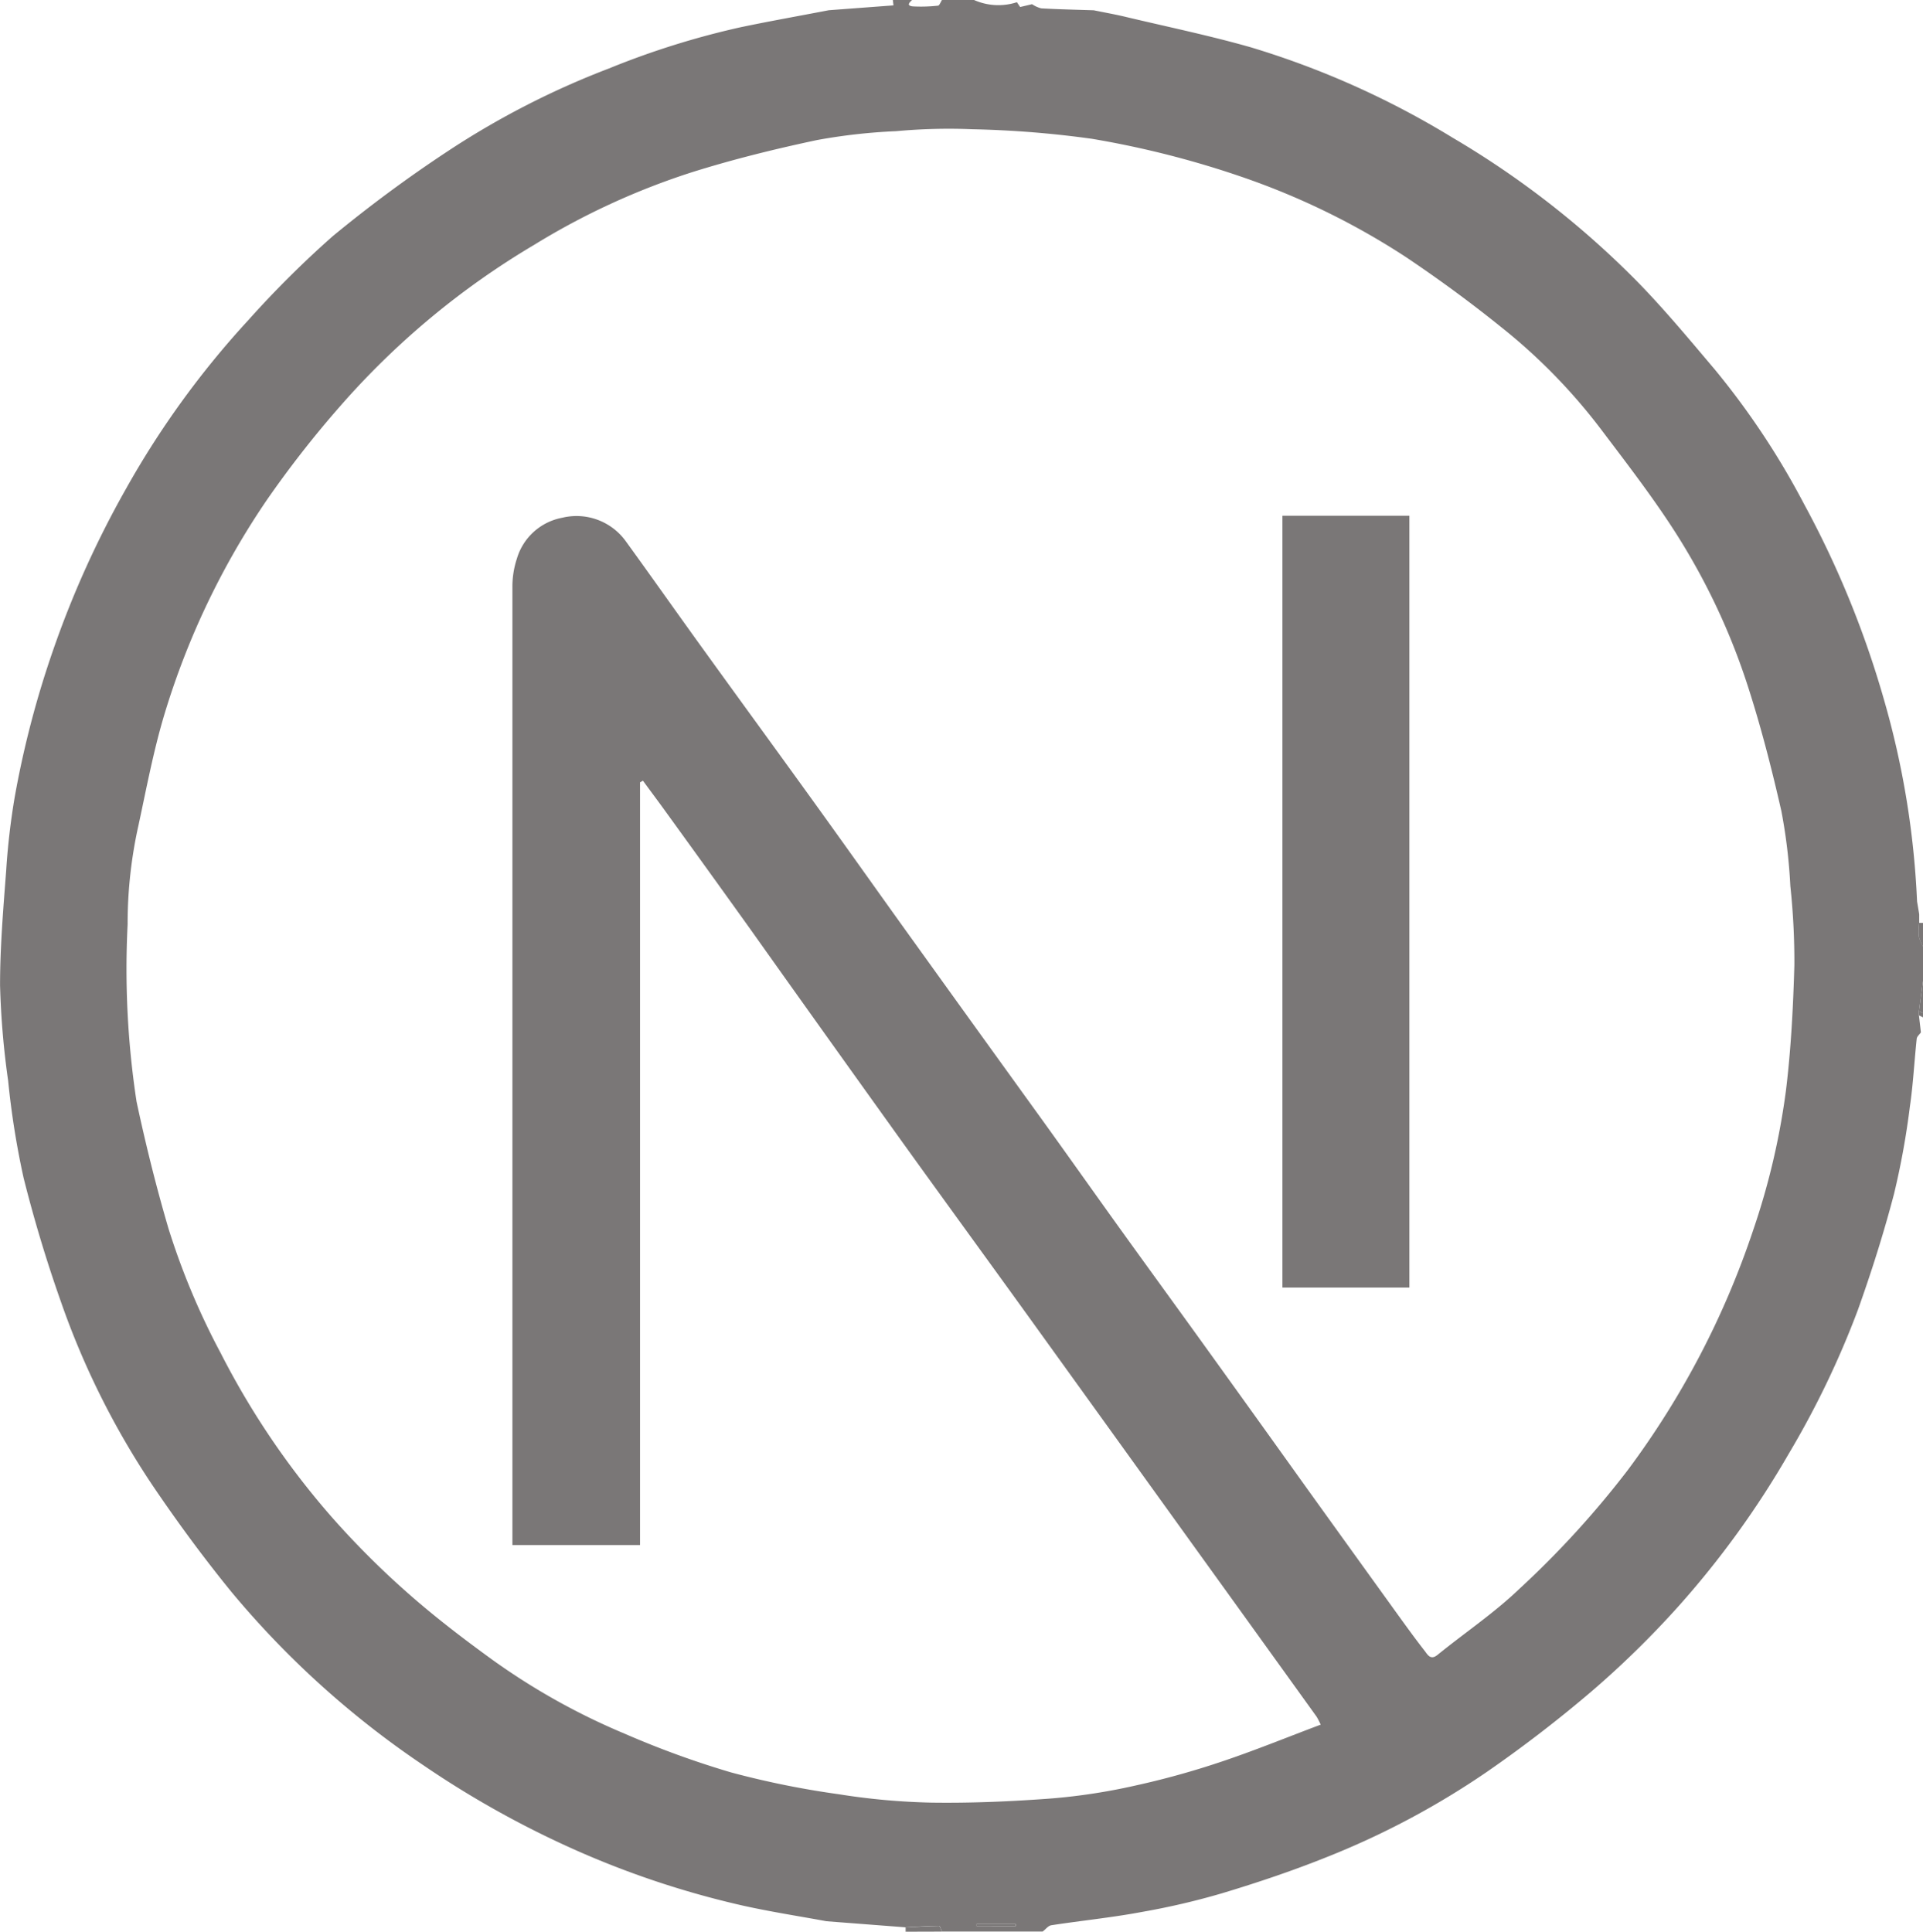 <svg id="Group_8247" data-name="Group 8247" xmlns="http://www.w3.org/2000/svg" xmlns:xlink="http://www.w3.org/1999/xlink" width="34.008" height="34.166" viewBox="0 0 34.008 34.166">
  <defs>
    <clipPath id="clip-path">
      <rect id="Rectangle_4461" data-name="Rectangle 4461" width="34.008" height="34.166" fill="#7a7777"/>
    </clipPath>
  </defs>
  <g id="Group_8246" data-name="Group 8246" clip-path="url(#clip-path)">
    <path id="Path_5881" data-name="Path 5881" d="M34.007,16.855v.494l-.072.535c0,.025,0,.05,0,.076l.035.3c-.026.037-.07.073-.074.112-.043.4-.063.806-.121,1.2a13.946,13.946,0,0,1-.279,1.539c-.183.7-.4,1.384-.641,2.059a15.91,15.91,0,0,1-1.226,2.549,16.152,16.152,0,0,1-1.939,2.683,16.578,16.578,0,0,1-1.529,1.5,23.007,23.007,0,0,1-1.874,1.442,14.394,14.394,0,0,1-2.844,1.51c-.6.24-1.211.445-1.828.631a12.947,12.947,0,0,1-1.424.332c-.531.1-1.069.153-1.6.235-.055.009-.1.072-.153.111H16.658c-.017-.036-.034-.1-.051-.1-.2,0-.394.016-.591.026l-1.4-.108c-.493-.091-.988-.167-1.477-.276A15.993,15.993,0,0,1,9.909,32.6,17.054,17.054,0,0,1,7.469,31.21a16.077,16.077,0,0,1-3.383-3.061c-.488-.6-.945-1.221-1.377-1.859A14.24,14.24,0,0,1,1.068,23C.818,22.291.6,21.565.416,20.832a14.774,14.774,0,0,1-.273-1.717A14.555,14.555,0,0,1,0,17.424c0-.675.057-1.35.108-2.023A12.513,12.513,0,0,1,.26,14.093,17.019,17.019,0,0,1,.938,11.5,17.254,17.254,0,0,1,2.224,8.651,15.781,15.781,0,0,1,4.39,5.663,17.974,17.974,0,0,1,5.885,4.176a23.7,23.7,0,0,1,2-1.48,14.663,14.663,0,0,1,2.883-1.485A14.521,14.521,0,0,1,13.1.481c.517-.108,1.037-.2,1.556-.3L15.8.095,15.789,0h.34c-.047.045-.106.1.014.113A2.736,2.736,0,0,0,16.587.1c.026,0,.048-.068.071-.1h.567a1.058,1.058,0,0,0,.758.039l.057.085.211-.05a.51.51,0,0,0,.163.074c.309.017.618.024.928.034.2.041.4.076.591.123.729.173,1.464.326,2.184.531a15.258,15.258,0,0,1,3.572,1.6A15.935,15.935,0,0,1,28.94,4.966c.49.5.937,1.04,1.389,1.574A13.826,13.826,0,0,1,31.9,8.908a17.038,17.038,0,0,1,1.416,3.464,15.232,15.232,0,0,1,.586,3.571l.038.227v.151a1.4,1.4,0,0,0-.006.243.739.739,0,0,0,.074.178v.114ZM9.061,27.327v-.133q0-8.4,0-16.8a1.578,1.578,0,0,1,.078-.51,1.033,1.033,0,0,1,.8-.726,1.074,1.074,0,0,1,1.122.408c.467.644.924,1.295,1.39,1.939.682.945,1.369,1.886,2.05,2.832.569.79,1.13,1.585,1.7,2.376q1.114,1.55,2.233,3.1c.469.651.932,1.307,1.4,1.958.49.681.984,1.359,1.474,2.04q.892,1.239,1.78,2.481.773,1.076,1.548,2.151c.184.255.367.511.56.758.049.062.1.17.225.069.48-.39,1-.739,1.444-1.164A16.523,16.523,0,0,0,28.787,26a15.092,15.092,0,0,0,2.22-4.252,12.73,12.73,0,0,0,.577-2.466c.089-.73.127-1.469.148-2.205a12.584,12.584,0,0,0-.071-1.405,9.6,9.6,0,0,0-.159-1.328c-.171-.751-.363-1.5-.6-2.231a11.752,11.752,0,0,0-1.29-2.721c-.4-.622-.855-1.21-1.3-1.8A10.094,10.094,0,0,0,26.54,5.78c-.536-.432-1.094-.841-1.665-1.225a13.02,13.02,0,0,0-2.839-1.4,16.67,16.67,0,0,0-2.726-.7A18.056,18.056,0,0,0,17.2,2.286a10.14,10.14,0,0,0-1.351.034,10.163,10.163,0,0,0-1.4.157c-.744.158-1.486.341-2.212.569A12.772,12.772,0,0,0,9.445,4.331a14.09,14.09,0,0,0-3.44,2.864A18.544,18.544,0,0,0,4.723,8.836a13.813,13.813,0,0,0-1.815,3.794c-.194.644-.318,1.309-.46,1.967a7.977,7.977,0,0,0-.192,1.756,15.561,15.561,0,0,0,.158,3.131c.161.756.348,1.508.566,2.25a12.784,12.784,0,0,0,.923,2.2,14.171,14.171,0,0,0,1.959,2.894,15.088,15.088,0,0,0,1.33,1.332c.476.422.984.811,1.5,1.186a11.848,11.848,0,0,0,2.355,1.318,16.172,16.172,0,0,0,1.882.685,15.6,15.6,0,0,0,1.9.385,12,12,0,0,0,1.646.149c.711.01,1.425-.021,2.135-.075a10.637,10.637,0,0,0,1.459-.225,14.674,14.674,0,0,0,1.512-.418c.6-.2,1.177-.437,1.774-.661a1.234,1.234,0,0,0-.072-.141q-1.085-1.509-2.172-3.017-1.476-2.051-2.952-4.1c-.736-1.02-1.477-2.037-2.211-3.058Q14.594,18.3,13.244,16.4q-.738-1.03-1.481-2.056c-.13-.18-.263-.357-.394-.536l-.051.03V27.327Zm8.9,6.741V34.03h-.691c0,.013,0,.025,0,.037Z" transform="translate(0.001)" fill="#7a7777"/>
    <path id="Path_5882" data-name="Path 5882" d="M105.475,224.43c0-.025,0-.051,0-.076.2-.01.394-.023.591-.026.017,0,.034.066.051.1Z" transform="translate(-89.459 -190.264)" fill="#7a7777"/>
    <path id="Path_5883" data-name="Path 5883" d="M223.485,114.785l.072-.535v.569l-.072-.035" transform="translate(-189.549 -96.901)" fill="#7a7777"/>
    <path id="Path_5884" data-name="Path 5884" d="M223.518,107.9a.745.745,0,0,1-.074-.179,1.384,1.384,0,0,1,.006-.243l.068,0v.418" transform="translate(-189.51 -91.155)" fill="#7a7777"/>
    <path id="Path_5885" data-name="Path 5885" d="M223.557,117.881l-.071-.035v-.076l.072.035Z" transform="translate(-189.549 -99.887)" fill="#7a7777"/>
    <path id="Path_5886" data-name="Path 5886" d="M223.956,110.576v0Z" transform="translate(-189.948 -93.721)" fill="#7a7777"/>
    <path id="Path_5887" data-name="Path 5887" d="M114.411,224.142h-.691c0-.012,0-.025,0-.037h.691v.037" transform="translate(-96.452 -190.075)" fill="#7a7777"/>
    <rect id="Rectangle_4460" data-name="Rectangle 4460" width="2.246" height="13.651" transform="translate(22.679 9.122)" fill="#7a7777"/>
  </g>
</svg>
